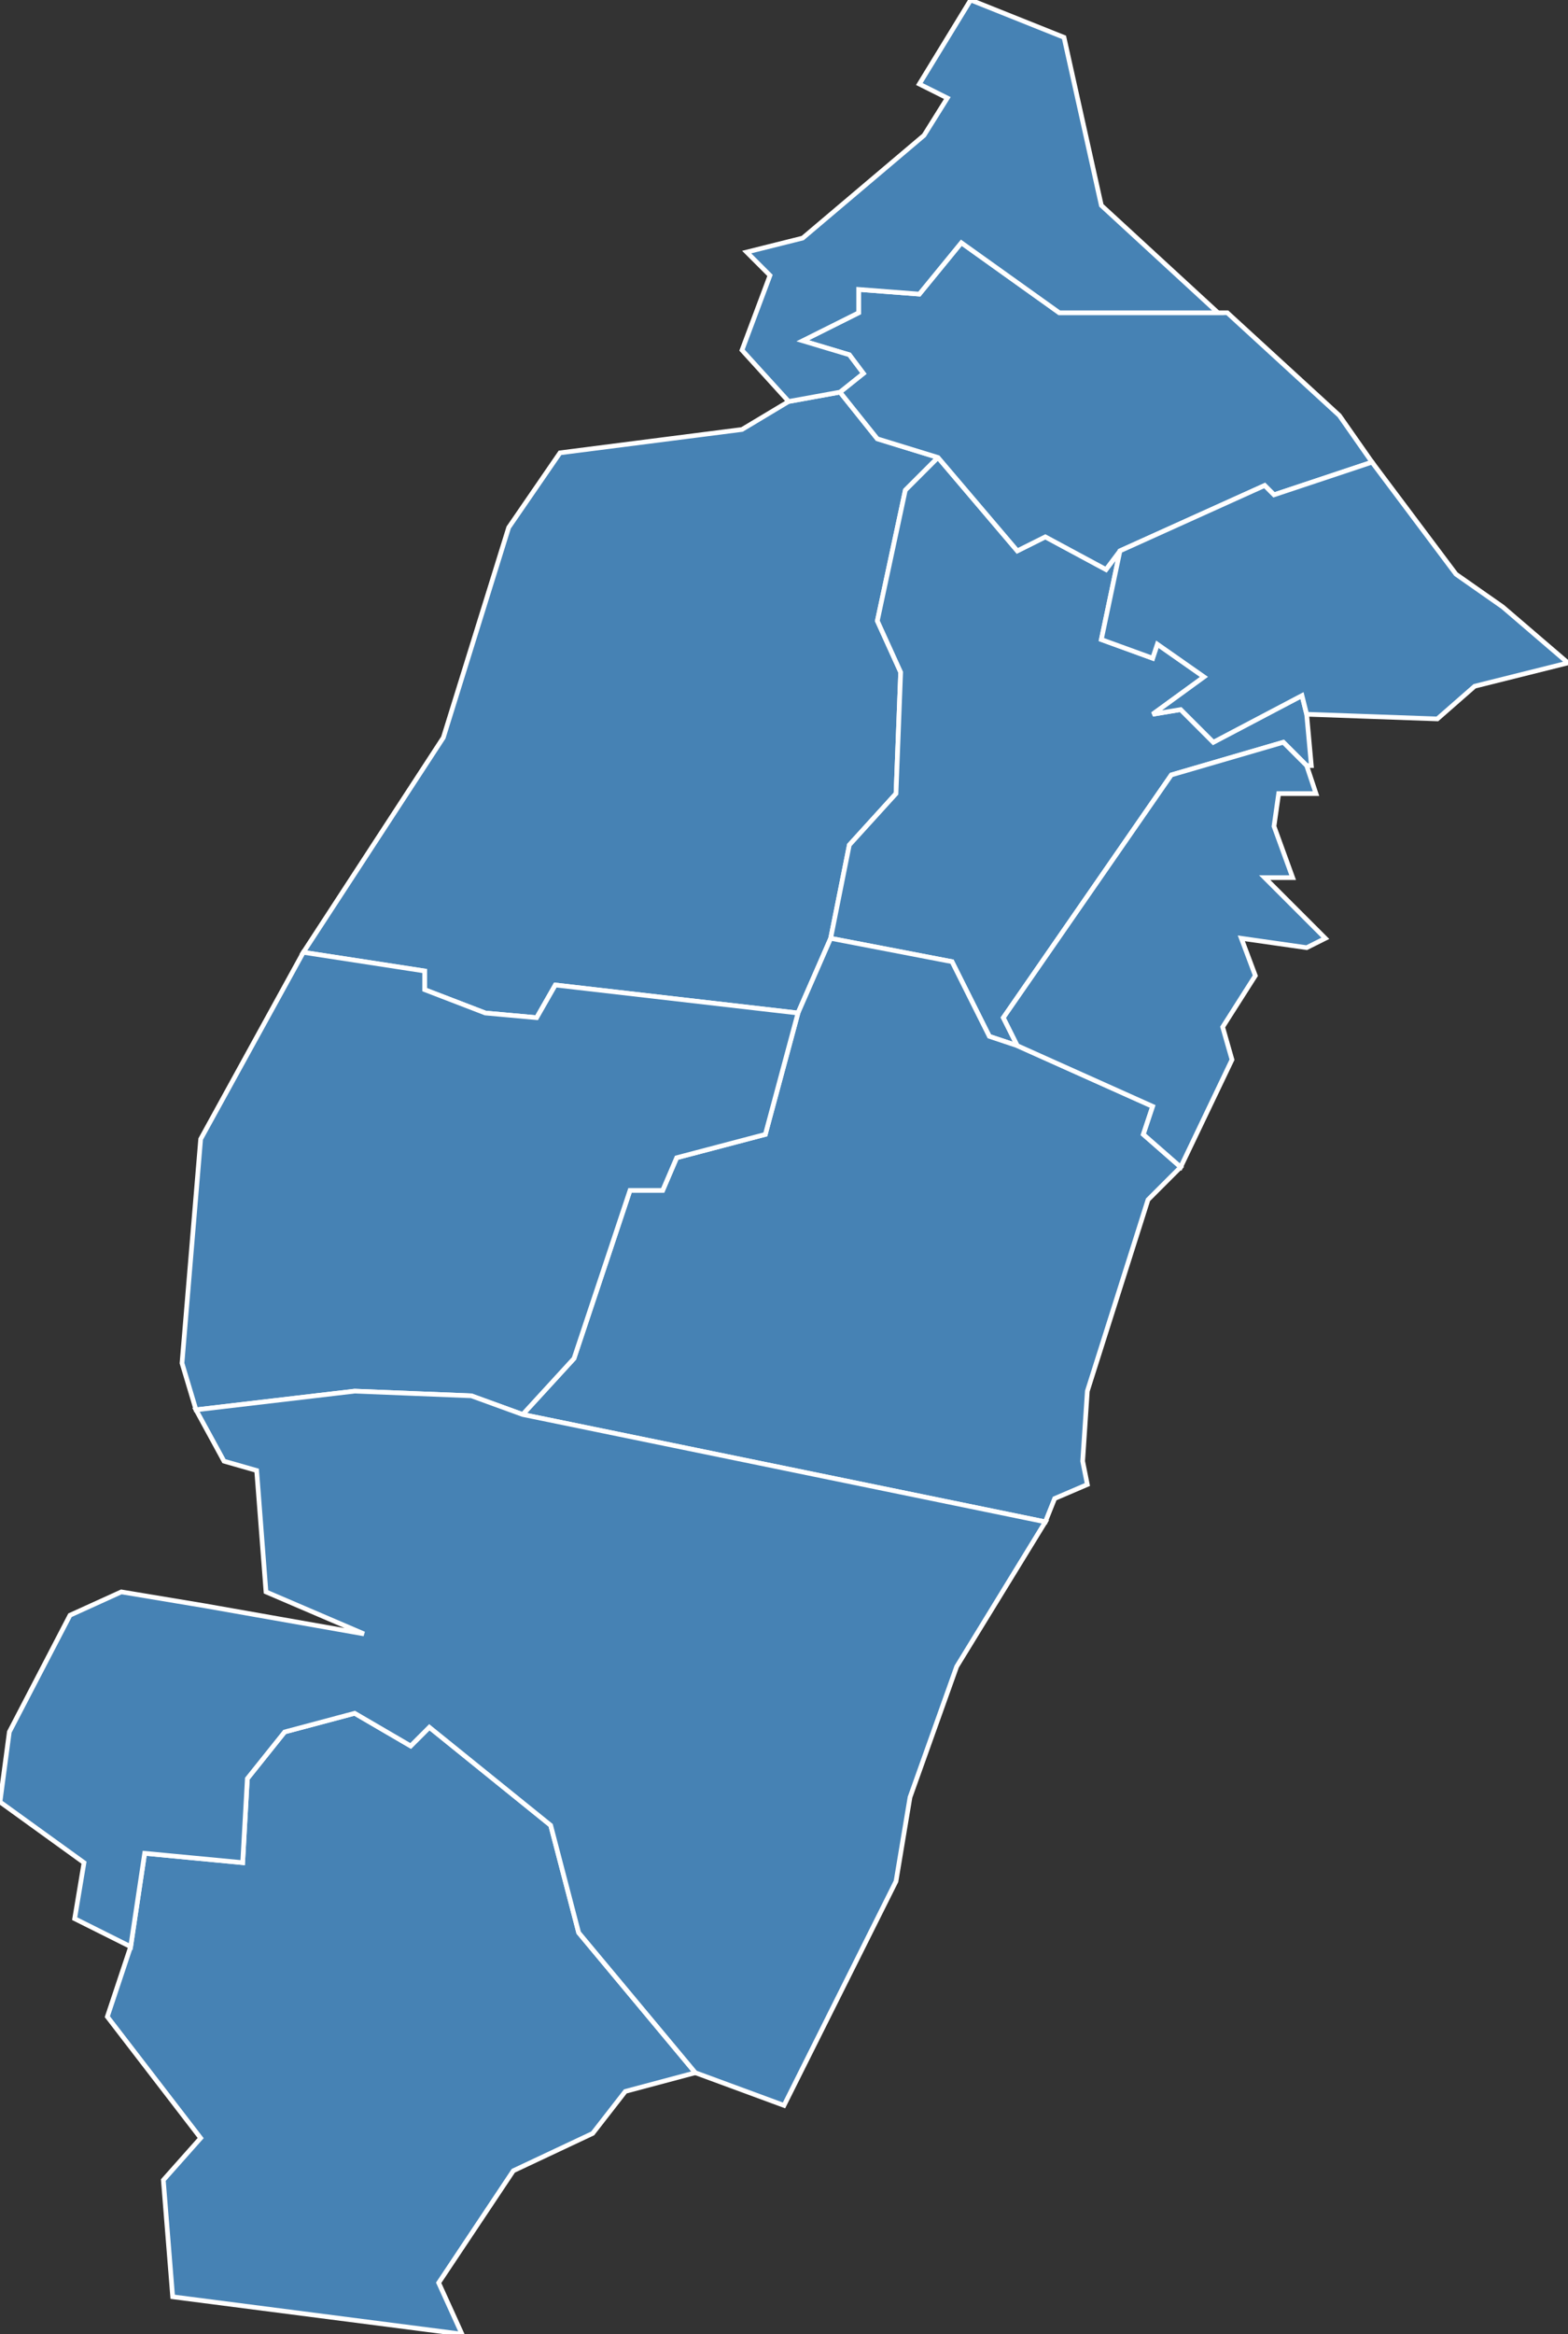 <?xml version="1.0" encoding="utf-8"?>
<svg version="1.1" id="svgmap" xmlns="http://www.w3.org/2000/svg" xmlns:xlink="http://www.w3.org/1999/xlink" x="0px" y="0px" width="100%" height="100%" viewBox="0 0 336 500">
<rect x="0" y="0" width="336" height="500" fill="#333333" stroke="none"/>
<polygon points="120,97 159,92 169,86 180,84 188,94 201,98 194,105 188,133 193,144 192,170 182,181 178,201 171,217 119,211 115,218 104,217 91,212 91,208 65,204 95,158 109,113 120,97" id="38021" class="commune" fill="steelblue" stroke-width="1" stroke="white" geotype="commune" geoname="Autrans" code_insee="38021" code_canton="3807"/><polygon points="35,467 43,458 23,432 28,417 31,397 52,399 53,381 61,371 76,367 88,374 92,370 118,391 124,414 149,444 134,448 127,457 110,465 94,489 99,500 37,492 35,467" id="38129" class="commune" fill="steelblue" stroke-width="1" stroke="white" geotype="commune" geoname="Corrençon-en-Vercors" code_insee="38129" code_canton="3807"/><polygon points="281,164 280,164 275,159 251,166 215,218 218,224 212,222 204,206 178,201 182,181 192,170 193,144 188,133 194,105 201,98 218,118 224,115 237,122 240,118 236,137 247,141 248,138 258,145 247,153 253,152 260,159 279,149 280,153 281,164" id="38153" class="commune" fill="steelblue" stroke-width="1" stroke="white" geotype="commune" geoname="Engins" code_insee="38153" code_canton="3807"/><polygon points="226,321 224,326 112,303 123,291 135,255 142,255 145,248 164,243 171,217 178,201 204,206 212,222 218,224 247,237 245,243 253,250 246,257 233,298 232,313 233,318 226,321" id="38205" class="commune" fill="steelblue" stroke-width="1" stroke="white" geotype="commune" geoname="Lans-en-Vercors" code_insee="38205" code_canton="3807"/><polygon points="65,204 91,208 91,212 104,217 115,218 119,211 171,217 164,243 145,248 142,255 135,255 123,291 112,303 101,299 76,298 42,302 39,292 43,244 65,204" id="38225" class="commune" fill="steelblue" stroke-width="1" stroke="white" geotype="commune" geoname="Méaudre" code_insee="38225" code_canton="3807"/><polygon points="201,98 188,94 180,84 185,80 182,76 172,73 184,67 184,62 197,63 206,52 227,67 261,67 263,67 287,89 294,99 273,106 271,104 240,118 237,122 224,115 218,118 201,98" id="38281" class="commune" fill="steelblue" stroke-width="1" stroke="white" geotype="commune" geoname="Noyarey" code_insee="38281" code_canton="3807"/><polygon points="264,227 253,250 245,243 247,237 218,224 215,218 251,166 275,159 280,164 282,170 274,170 273,177 277,188 271,188 284,201 280,203 266,201 269,209 262,220 264,227" id="38433" class="commune" fill="steelblue" stroke-width="1" stroke="white" geotype="commune" geoname="Saint-Nizier-du-Moucherotte" code_insee="38433" code_canton="3807"/><polygon points="294,99 312,123 322,130 336,142 316,147 308,154 280,153 279,149 260,159 253,152 247,153 258,145 248,138 247,141 236,137 240,118 271,104 273,106 294,99" id="38474" class="commune" fill="steelblue" stroke-width="1" stroke="white" geotype="commune" geoname="Sassenage" code_insee="38474" code_canton="3807"/><polygon points="228,8 236,44 261,67 227,67 206,52 197,63 184,62 184,67 172,73 182,76 185,80 180,84 169,86 159,75 165,59 160,54 172,51 198,29 203,21 197,18 208,0 228,8" id="38540" class="commune" fill="steelblue" stroke-width="1" stroke="white" geotype="commune" geoname="Veurey-Voroize" code_insee="38540" code_canton="3807"/><polygon points="0,386 2,371 15,346 26,341 44,344 78,350 57,341 55,315 48,313 42,302 76,298 101,299 112,303 224,326 205,357 195,385 192,403 168,451 149,444 124,414 118,391 92,370 88,374 76,367 61,371 53,381 52,399 31,397 28,417 16,411 18,399 0,386" id="38548" class="commune" fill="steelblue" stroke-width="1" stroke="white" geotype="commune" geoname="Villard-de-Lans" code_insee="38548" code_canton="3807"/></svg>